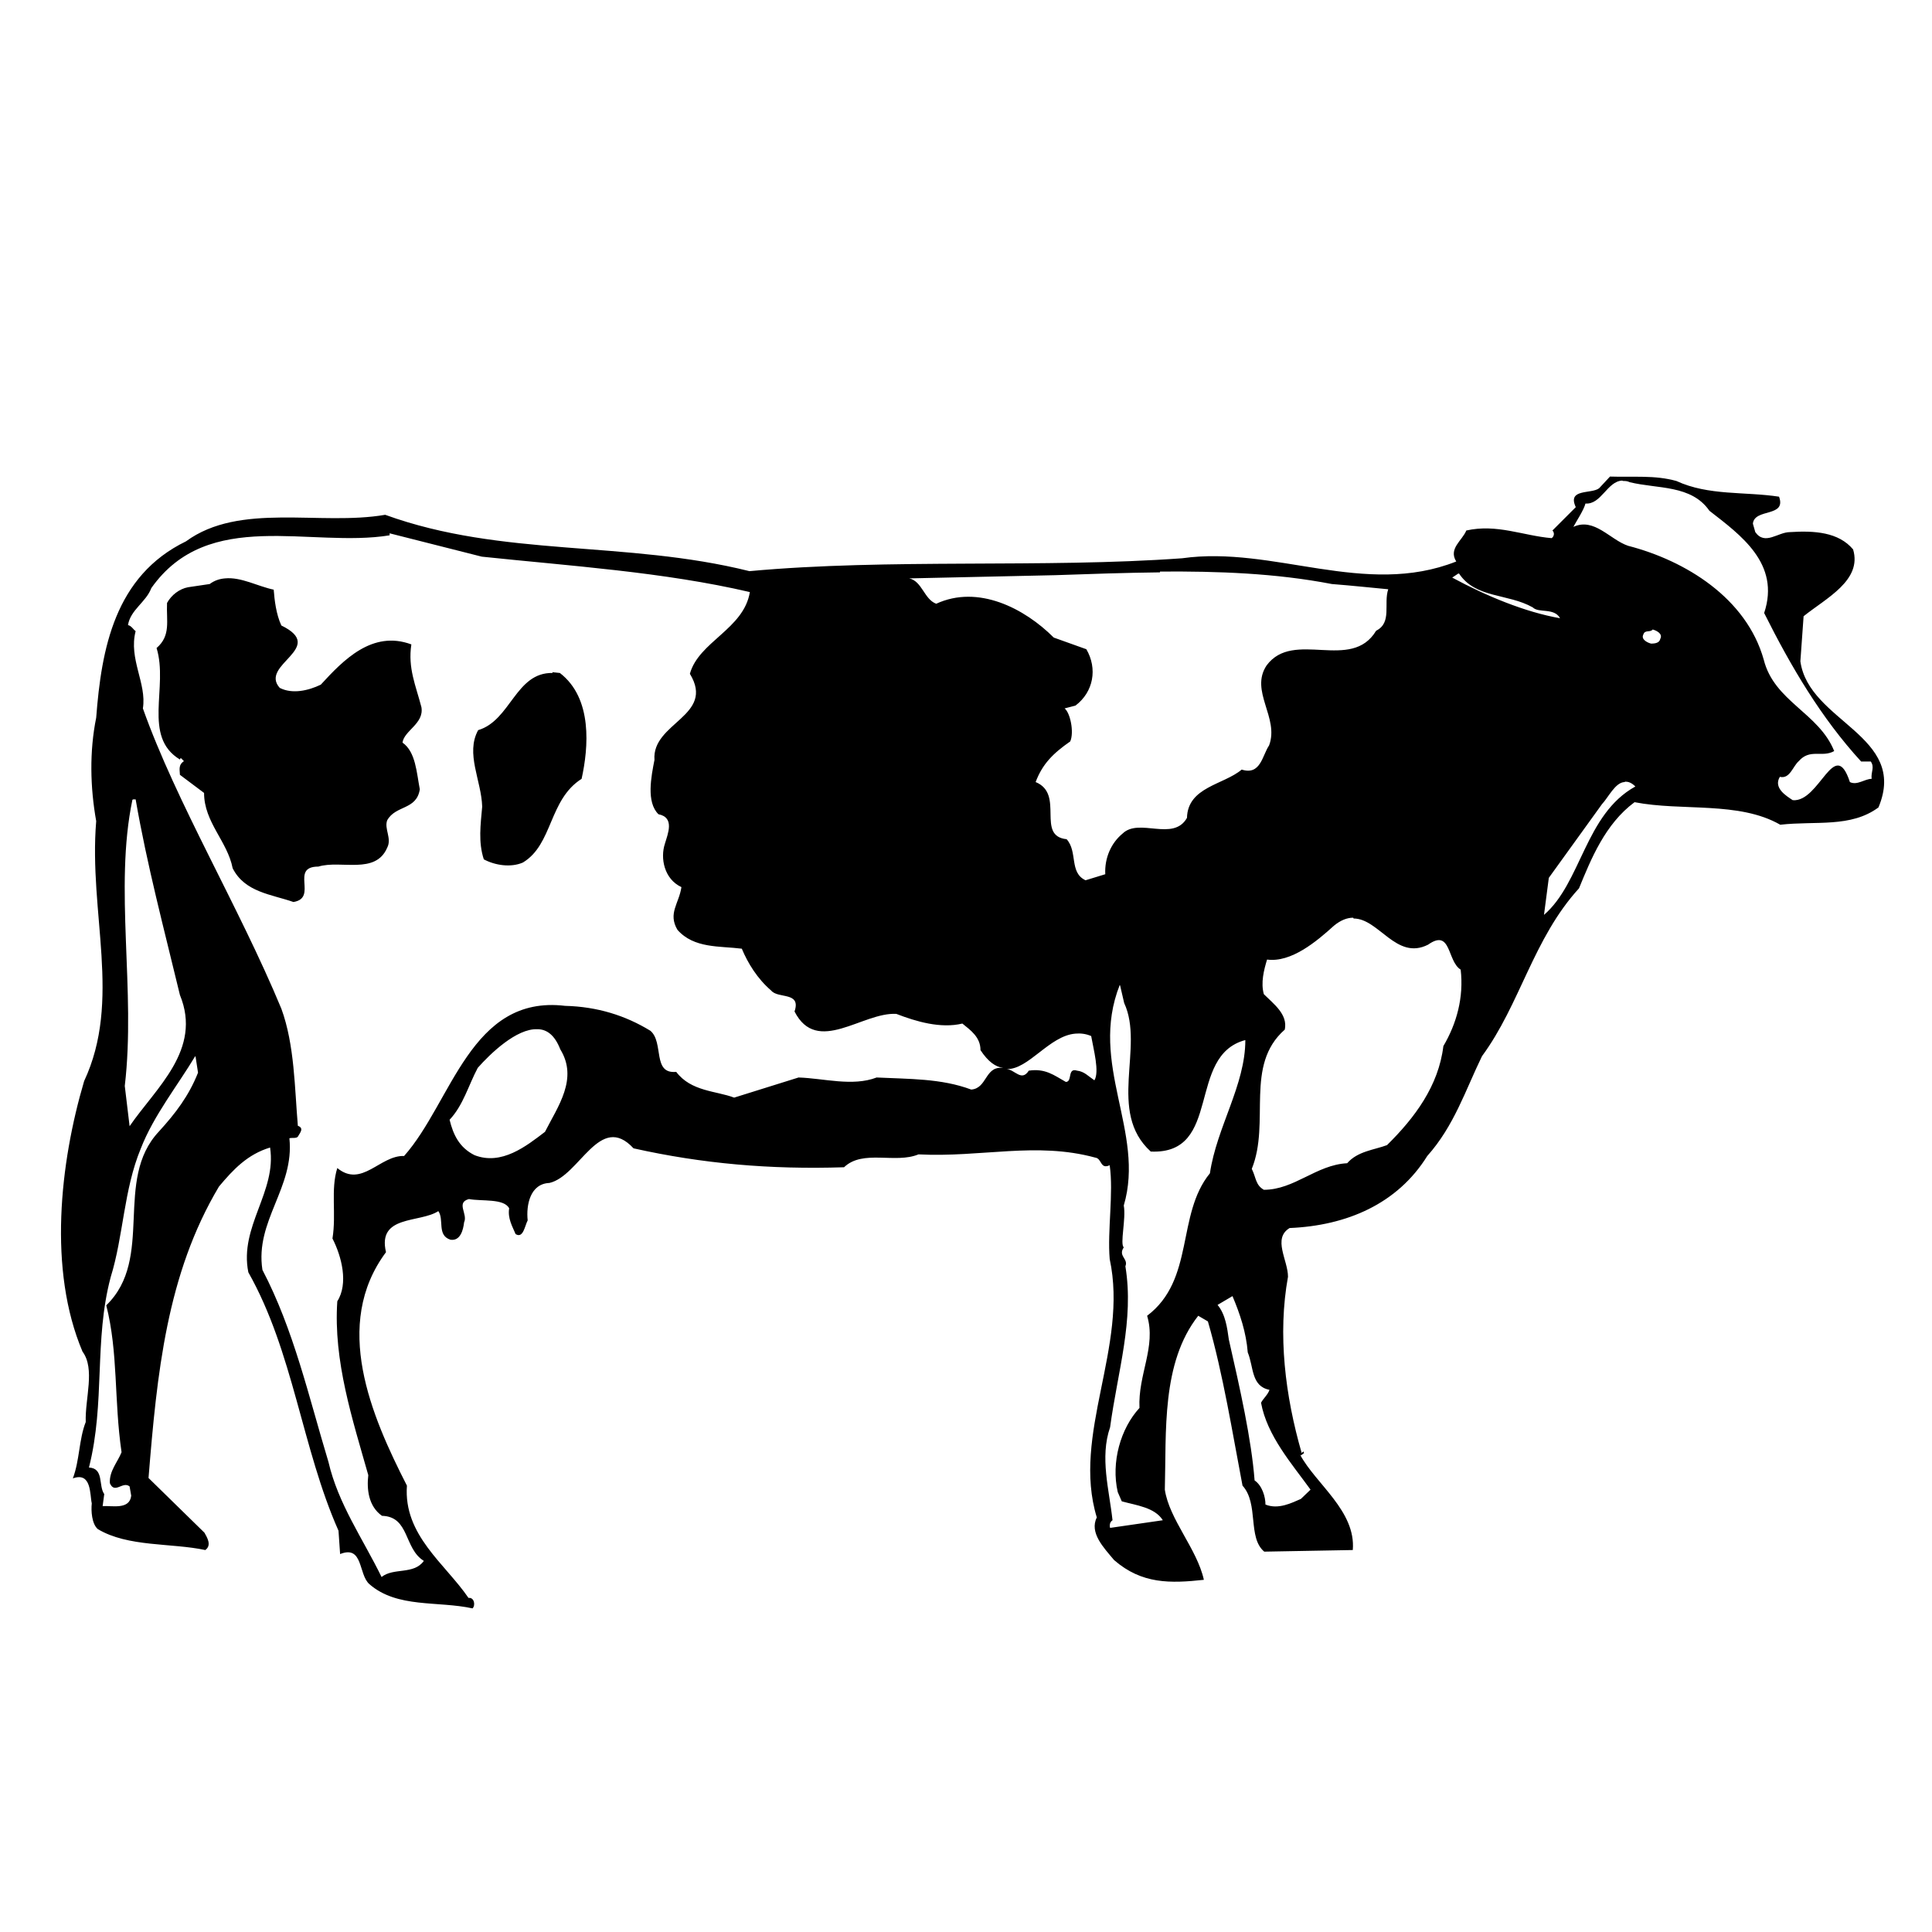 <?xml version="1.0" encoding="UTF-8" standalone="no"?>
<!-- Created with Inkscape (http://www.inkscape.org/) -->
<svg xmlns:dc="http://purl.org/dc/elements/1.1/" xmlns:cc="http://creativecommons.org/ns#" xmlns:rdf="http://www.w3.org/1999/02/22-rdf-syntax-ns#" xmlns:svg="http://www.w3.org/2000/svg" xmlns="http://www.w3.org/2000/svg" version="1.1" width="100%" height="100%" viewBox="0 0 48 48" id="svg2" xml:space="preserve">
<defs id="defs4" />
<path d="m 40.00,11.84 -0.27,0.29 c -0.19,0.15 -0.80,0.00 -0.58,0.47 l -0.58,0.58 c 0.06,0.06 0.04,0.15 -0.02,0.19 -0.71,-0.06 -1.36,-0.36 -2.12,-0.19 -0.10,0.25 -0.45,0.45 -0.25,0.77 -2.27,0.90 -4.54,-0.40 -6.81,-0.08 -3.46,0.25 -7.27,0 -10.75,0.32 -3.09,-0.77 -6.13,-0.34 -9.05,-1.40 -1.62,0.28 -3.61,-0.32 -4.95,0.66 -1.77,0.86 -2.10,2.67 -2.23,4.38 -0.17,0.84 -0.15,1.73 0,2.57 -0.19,2.29 0.64,4.45 -0.30,6.46 -0.60,2.03 -0.90,4.69 -0.04,6.72 0.32,0.43 0.06,1.16 0.08,1.75 -0.17,0.43 -0.15,0.95 -0.32,1.40 0.47,-0.17 0.42,0.41 0.47,0.62 -0.02,0.19 0.00,0.51 0.15,0.64 0.75,0.45 1.83,0.34 2.67,0.52 0.17,-0.12 0.04,-0.32 -0.02,-0.43 L 3.69,36.72 c 0.21,-2.59 0.45,-5.06 1.75,-7.24 0.36,-0.43 0.71,-0.80 1.27,-0.97 0.17,1.10 -0.77,1.96 -0.54,3.10 1.12,1.98 1.33,4.37 2.24,6.42 l 0.04,0.58 c 0.58,-0.23 0.45,0.51 0.73,0.75 0.69,0.60 1.70,0.41 2.56,0.60 0.08,-0.08 0.04,-0.28 -0.10,-0.26 C 11.06,38.85 10.02,38.14 10.11,36.91 9.22,35.17 8.25,32.91 9.59,31.11 9.37,30.18 10.43,30.39 10.89,30.09 c 0.15,0.21 -0.04,0.60 0.30,0.71 0.25,0.04 0.32,-0.25 0.34,-0.43 0.10,-0.21 -0.21,-0.49 0.12,-0.58 0.32,0.06 0.87,-0.02 1.00,0.23 -0.04,0.25 0.08,0.45 0.16,0.64 0.19,0.12 0.23,-0.21 0.30,-0.34 -0.04,-0.38 0.06,-0.91 0.54,-0.93 0.75,-0.17 1.25,-1.77 2.09,-0.86 1.70,0.38 3.39,0.53 5.23,0.47 0.47,-0.45 1.27,-0.08 1.85,-0.32 1.57,0.08 2.92,-0.32 4.39,0.08 0.17,0.02 0.12,0.30 0.36,0.19 0.10,0.69 -0.06,1.62 0,2.33 0.47,2.18 -0.95,4.36 -0.32,6.42 -0.19,0.38 0.17,0.75 0.43,1.06 0.69,0.60 1.40,0.58 2.23,0.49 -0.17,-0.77 -0.86,-1.50 -0.97,-2.24 0.04,-1.44 -0.09,-3.15 0.83,-4.32 l 0.24,0.14 c 0.38,1.31 0.62,2.83 0.86,4.08 0.41,0.45 0.12,1.29 0.54,1.64 l 2.20,-0.04 c 0.08,-0.97 -0.92,-1.64 -1.31,-2.37 l 0.02,0.02 0.08,-0.06 -0.02,-0.04 -0.04,0.04 c -0.41,-1.42 -0.60,-2.95 -0.34,-4.38 0,-0.41 -0.39,-0.95 0.04,-1.21 1.42,-0.06 2.68,-0.60 3.42,-1.79 0.67,-0.75 0.95,-1.64 1.36,-2.48 0.95,-1.29 1.27,-2.92 2.41,-4.17 0.30,-0.73 0.65,-1.60 1.38,-2.14 1.18,0.23 2.59,-0.03 3.62,0.56 0.88,-0.10 1.75,0.08 2.44,-0.43 0.75,-1.79 -1.73,-2.12 -1.94,-3.63 l 0.08,-1.12 c 0.56,-0.45 1.46,-0.89 1.23,-1.66 -0.36,-0.43 -0.96,-0.47 -1.57,-0.43 -0.30,0 -0.62,0.34 -0.86,0 L 43.55,13.01 C 43.59,12.62 44.39,12.86 44.20,12.34 43.35,12.21 42.45,12.32 41.65,11.95 41.11,11.80 40.60,11.86 40.00,11.84 z m 0.33,0.11 c 0.05,-0.00 0.10,0.00 0.16,0.03 0.69,0.17 1.53,0.06 1.98,0.71 0.77,0.60 1.77,1.31 1.36,2.54 0.67,1.34 1.42,2.61 2.41,3.69 l 0.24,0 c 0.10,0.15 -0.00,0.25 0.02,0.43 -0.17,0 -0.36,0.17 -0.54,0.08 -0.38,-1.16 -0.75,0.51 -1.42,0.45 -0.15,-0.10 -0.49,-0.30 -0.32,-0.58 0.25,0.06 0.32,-0.26 0.47,-0.39 0.28,-0.32 0.58,-0.08 0.88,-0.25 -0.38,-0.95 -1.49,-1.23 -1.75,-2.27 -0.43,-1.53 -1.94,-2.46 -3.37,-2.83 -0.45,-0.15 -0.84,-0.71 -1.36,-0.47 0.08,-0.15 0.26,-0.42 0.30,-0.58 0.39,0.03 0.54,-0.55 0.91,-0.57 z M 9.68,13.25 11.97,13.83 c 2.18,0.23 4.52,0.38 6.66,0.88 -0.15,0.92 -1.27,1.23 -1.49,2.03 0.64,1.05 -0.95,1.21 -0.88,2.14 -0.08,0.41 -0.21,1.05 0.10,1.35 0.41,0.08 0.23,0.49 0.16,0.73 -0.12,0.36 -0.02,0.88 0.41,1.08 -0.06,0.41 -0.34,0.65 -0.10,1.06 0.41,0.47 1.06,0.40 1.60,0.47 0.15,0.36 0.39,0.75 0.73,1.04 0.17,0.21 0.75,0.02 0.58,0.52 0.56,1.10 1.69,0.01 2.53,0.06 0.49,0.19 1.10,0.37 1.64,0.24 0.21,0.17 0.45,0.34 0.45,0.66 0.19,0.29 0.38,0.42 0.56,0.44 -0.01,0.00 -0.03,0.00 -0.04,0.00 -0.41,-0.02 -0.36,0.51 -0.75,0.54 -0.75,-0.28 -1.55,-0.26 -2.35,-0.30 -0.60,0.23 -1.31,0.02 -1.94,0 l -1.60,0.50 c -0.45,-0.17 -1.07,-0.15 -1.44,-0.64 -0.60,0.06 -0.30,-0.73 -0.64,-1.02 -0.62,-0.38 -1.32,-0.60 -2.12,-0.62 -2.35,-0.28 -2.81,2.39 -4.00,3.73 -0.60,-0.02 -1.05,0.80 -1.66,0.30 -0.17,0.54 -0.02,1.14 -0.12,1.75 0.23,0.45 0.40,1.12 0.12,1.56 -0.10,1.49 0.38,2.94 0.77,4.32 -0.04,0.34 -0.00,0.77 0.34,1.01 0.69,0.02 0.54,0.81 1.04,1.12 C 10.28,39.13 9.78,38.94 9.48,39.18 9.01,38.22 8.40,37.36 8.16,36.32 7.67,34.70 7.30,33.04 6.52,31.55 6.33,30.33 7.32,29.51 7.19,28.28 c 0.06,-0.02 0.17,0.01 0.21,-0.04 0.04,-0.08 0.17,-0.21 0,-0.27 -0.08,-0.93 -0.08,-2.01 -0.41,-2.91 -1.05,-2.53 -2.61,-5.12 -3.44,-7.46 0.10,-0.62 -0.36,-1.23 -0.18,-1.92 -0.06,-0.04 -0.10,-0.13 -0.19,-0.15 0.06,-0.38 0.45,-0.57 0.58,-0.92 1.42,-2.01 3.95,-0.99 5.92,-1.31 z m 19.14,0.95 c 1.44,-0.01 2.87,0.04 4.27,0.31 0.51,0.04 0.97,0.09 1.40,0.13 -0.12,0.36 0.10,0.83 -0.30,1.03 -0.62,1.03 -2.05,-0.04 -2.72,0.86 -0.43,0.64 0.32,1.30 0.06,1.99 -0.17,0.25 -0.21,0.75 -0.68,0.60 -0.45,0.38 -1.34,0.43 -1.36,1.20 -0.34,0.60 -1.19,-0.01 -1.60,0.39 -0.28,0.23 -0.45,0.60 -0.43,1.01 l -0.49,0.15 c -0.41,-0.19 -0.19,-0.71 -0.47,-1.02 -0.77,-0.08 -0.04,-1.12 -0.77,-1.42 0.17,-0.45 0.43,-0.71 0.86,-1.01 0.10,-0.23 0.00,-0.71 -0.14,-0.82 L 26.72,17.53 c 0.45,-0.34 0.55,-0.92 0.27,-1.40 L 26.18,15.84 C 25.45,15.11 24.30,14.52 23.26,15.00 22.96,14.89 22.91,14.44 22.59,14.37 l 3.63,-0.08 c 0.86,-0.03 1.73,-0.06 2.60,-0.07 z m 7.43,0.05 c 0.41,0.62 1.21,0.49 1.83,0.84 0.15,0.15 0.53,-0.00 0.68,0.27 -0.86,-0.15 -1.83,-0.55 -2.68,-1.01 l 0.15,-0.10 z M 5.59,14.37 c -0.13,0.01 -0.26,0.05 -0.38,0.14 l -0.54,0.08 c -0.21,0.04 -0.41,0.19 -0.52,0.39 -0.02,0.45 0.10,0.81 -0.26,1.12 0.30,0.97 -0.36,2.20 0.58,2.77 l 0.02,-0.04 0.08,0.08 c -0.15,0.10 -0.10,0.23 -0.10,0.34 l 0.60,0.45 c 0,0.73 0.58,1.20 0.71,1.87 0.30,0.60 0.97,0.65 1.51,0.84 0.62,-0.10 -0.10,-0.88 0.62,-0.88 0.56,-0.17 1.42,0.21 1.71,-0.47 0.12,-0.23 -0.08,-0.47 0,-0.68 0.21,-0.38 0.73,-0.25 0.81,-0.77 -0.08,-0.41 -0.10,-0.93 -0.43,-1.16 0.04,-0.30 0.54,-0.47 0.47,-0.88 C 10.33,17.03 10.13,16.60 10.22,16.01 9.25,15.65 8.53,16.40 7.97,17.01 7.66,17.16 7.26,17.25 6.95,17.09 6.43,16.51 8.14,16.10 6.99,15.54 6.86,15.26 6.82,14.91 6.80,14.65 6.41,14.57 5.99,14.33 5.59,14.37 z m 35.47,1.27 c 0.08,0.02 0.26,0.10 0.19,0.23 -0.02,0.10 -0.12,0.12 -0.23,0.12 -0.08,-0.02 -0.26,-0.10 -0.19,-0.23 0.04,-0.12 0.17,-0.04 0.23,-0.12 z m -27.33,1.08 c -0.92,-0.02 -1.04,1.18 -1.85,1.42 -0.32,0.58 0.08,1.25 0.10,1.90 -0.04,0.45 -0.10,0.88 0.04,1.31 0.28,0.15 0.67,0.21 0.97,0.08 0.75,-0.45 0.64,-1.56 1.46,-2.08 0.17,-0.77 0.28,-2.00 -0.54,-2.63 -0.06,-0.01 -0.13,-0.01 -0.19,-0.02 z M 40.38,19.42 c 0.07,-0.00 0.15,0.02 0.25,0.12 -1.25,0.69 -1.34,2.39 -2.27,3.19 l 0.12,-0.92 1.32,-1.83 c 0.16,-0.17 0.33,-0.54 0.56,-0.55 z m -37.07,0.44 0.06,0 c 0.28,1.62 0.71,3.24 1.10,4.86 0.56,1.36 -0.60,2.31 -1.25,3.26 L 3.10,26.98 c 0.28,-2.37 -0.27,-4.91 0.19,-7.11 z M 33.63,22.82 c 0.63,-0.00 1.06,1.05 1.85,0.65 0.58,-0.41 0.47,0.41 0.81,0.62 0.08,0.69 -0.10,1.34 -0.43,1.90 -0.12,0.99 -0.71,1.78 -1.40,2.46 -0.32,0.12 -0.73,0.15 -0.99,0.45 -0.77,0.04 -1.31,0.66 -2.07,0.66 -0.21,-0.12 -0.19,-0.30 -0.30,-0.52 0.47,-1.16 -0.19,-2.57 0.82,-3.46 0.08,-0.38 -0.28,-0.64 -0.52,-0.88 -0.08,-0.28 0.00,-0.60 0.08,-0.86 0.60,0.08 1.23,-0.45 1.66,-0.84 0.17,-0.14 0.33,-0.20 0.48,-0.20 z m -5.80,1.67 0.10,0.43 c 0.51,1.10 -0.43,2.70 0.66,3.69 1.79,0.08 0.88,-2.38 2.35,-2.77 0,1.12 -0.71,2.16 -0.88,3.31 -0.84,1.03 -0.37,2.64 -1.56,3.54 0.23,0.77 -0.23,1.46 -0.19,2.29 -0.47,0.51 -0.71,1.35 -0.54,2.09 l 0.10,0.23 c 0.36,0.10 0.82,0.15 1.02,0.47 l -1.31,0.19 c -0.02,-0.08 -0.00,-0.15 0.06,-0.19 -0.08,-0.75 -0.32,-1.56 -0.06,-2.31 0.19,-1.40 0.60,-2.66 0.38,-4.00 0.08,-0.19 -0.19,-0.25 -0.04,-0.47 -0.10,-0.08 0.06,-0.71 0,-1.04 0.54,-1.83 -0.88,-3.51 -0.10,-5.48 z m -14.48,1.08 c 0.23,0.00 0.43,0.14 0.57,0.50 0.45,0.73 -0.06,1.42 -0.38,2.05 -0.47,0.36 -1.08,0.84 -1.75,0.58 -0.38,-0.19 -0.53,-0.51 -0.62,-0.88 0.34,-0.36 0.47,-0.86 0.70,-1.29 0.31,-0.35 0.96,-0.98 1.48,-0.96 z m 13.37,0.11 c 0.12,-0.01 0.25,0.00 0.39,0.06 0.06,0.34 0.21,0.89 0.08,1.10 -0.15,-0.10 -0.25,-0.22 -0.43,-0.24 -0.25,-0.08 -0.11,0.28 -0.28,0.28 -0.30,-0.17 -0.51,-0.34 -0.92,-0.28 -0.18,0.28 -0.34,-0.02 -0.55,-0.04 0.54,0.02 1.06,-0.83 1.71,-0.88 z m -21.86,0.58 0.06,0.39 c -0.23,0.58 -0.56,1.01 -0.97,1.46 -1.14,1.21 -0.10,3.15 -1.31,4.32 0.30,1.18 0.19,2.35 0.38,3.65 -0.10,0.25 -0.31,0.47 -0.29,0.77 0.12,0.28 0.32,-0.06 0.49,0.08 l 0.04,0.23 c -0.04,0.36 -0.49,0.24 -0.71,0.26 l 0.04,-0.30 c -0.15,-0.21 0.00,-0.64 -0.38,-0.66 0.41,-1.62 0.12,-3.15 0.54,-4.73 0.32,-1.03 0.32,-2.16 0.75,-3.20 0.32,-0.82 0.92,-1.57 1.35,-2.29 z m 25.76,5.94 c 0.19,0.45 0.34,0.90 0.38,1.40 0.15,0.36 0.08,0.84 0.54,0.93 -0.04,0.12 -0.15,0.21 -0.21,0.32 0.15,0.82 0.76,1.51 1.23,2.16 l -0.24,0.23 c -0.23,0.10 -0.56,0.27 -0.88,0.14 0,-0.19 -0.08,-0.47 -0.27,-0.60 -0.08,-1.03 -0.36,-2.27 -0.64,-3.50 -0.04,-0.28 -0.08,-0.62 -0.28,-0.86 l 0.39,-0.23 z" />
</svg>
